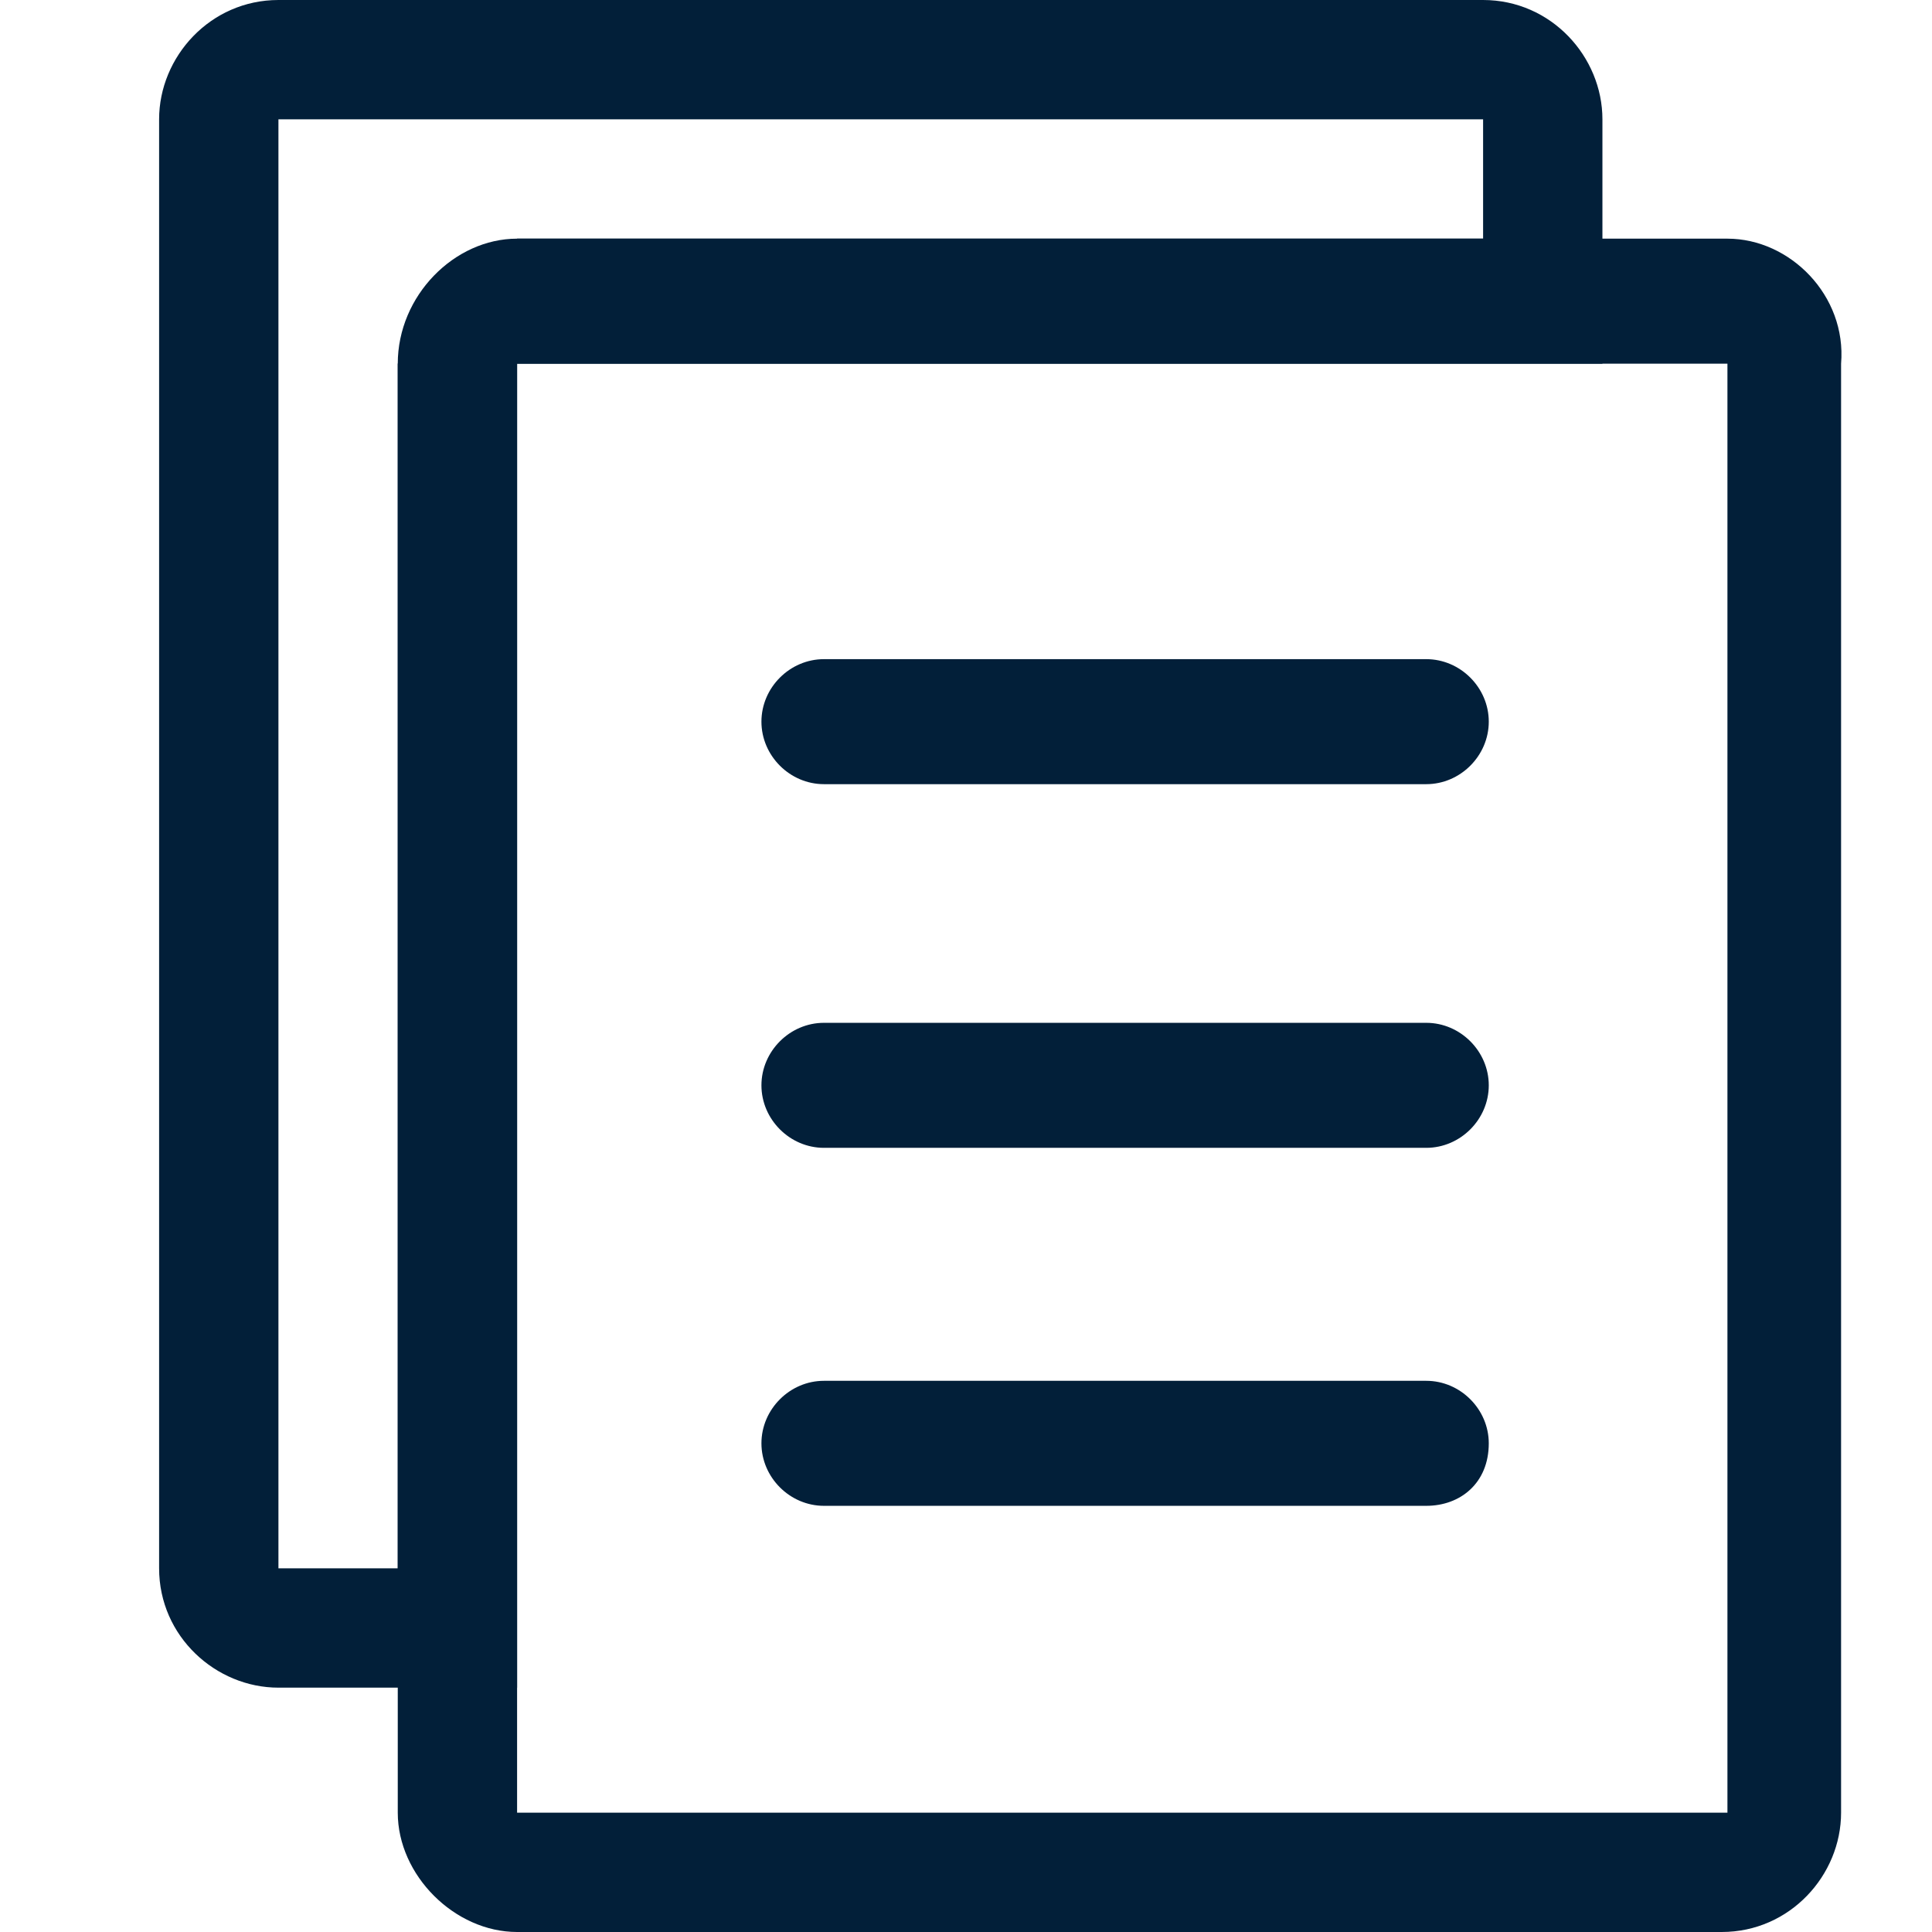 <?xml version="1.0" encoding="utf-8"?>
<!-- Generator: Adobe Illustrator 21.0.0, SVG Export Plug-In . SVG Version: 6.00 Build 0)  -->
<svg version="1.1" id="图层_1" xmlns="http://www.w3.org/2000/svg" xmlns:xlink="http://www.w3.org/1999/xlink" x="0px" y="0px"
	 viewBox="0 0 34 34" style="enable-background:new 0 0 34 34;" xml:space="preserve">
<style type="text/css">
	.st0{clip-path:url(#SVGID_2_);fill:#021F39;}
	.st1{fill:#021F39;}
</style>
<g>
	<g>
		<defs>
			<rect id="SVGID_1_" x="2.8" width="29.7" height="34"/>
		</defs>
		<clipPath id="SVGID_2_">
			<use xlink:href="#SVGID_1_"  style="overflow:visible;"/>
		</clipPath>
		<path class="st0" d="M30.4,6.4v25.5H9.1V6.4H30.4 M30.4,4.2H9.1C8,4.2,7,5.2,7,6.4v25.5C7,33,8,34,9.1,34h21.2
			c1.2,0,2.1-1,2.1-2.1V6.4C32.5,5.2,31.5,4.2,30.4,4.2L30.4,4.2z M30.4,4.2"/>
		<path class="st0" d="M26.1,2.1v2.1h-17L7,6.4v21.2H4.9V2.1H26.1 M26.1,0H4.9C3.7,0,2.8,1,2.8,2.1v25.5c0,1.2,1,2.1,2.1,2.1h4.2
			V6.4h19.1V2.1C28.2,1,27.3,0,26.1,0L26.1,0z M26.1,0"/>
	</g>
	<path class="st1" d="M25.1,13.8H14.5c-0.6,0-1.1-0.5-1.1-1.1c0-0.6,0.5-1.1,1.1-1.1h10.6c0.6,0,1.1,0.5,1.1,1.1
		C26.2,13.3,25.7,13.8,25.1,13.8L25.1,13.8z M25.1,20.2H14.5c-0.6,0-1.1-0.5-1.1-1.1c0-0.6,0.5-1.1,1.1-1.1h10.6
		c0.6,0,1.1,0.5,1.1,1.1C26.2,19.7,25.7,20.2,25.1,20.2L25.1,20.2z M25.1,26.5H14.5c-0.6,0-1.1-0.5-1.1-1.1c0-0.6,0.5-1.1,1.1-1.1
		h10.6c0.6,0,1.1,0.5,1.1,1.1C26.2,26.1,25.7,26.5,25.1,26.5L25.1,26.5z M25.1,26.5"/>
</g>
</svg>
